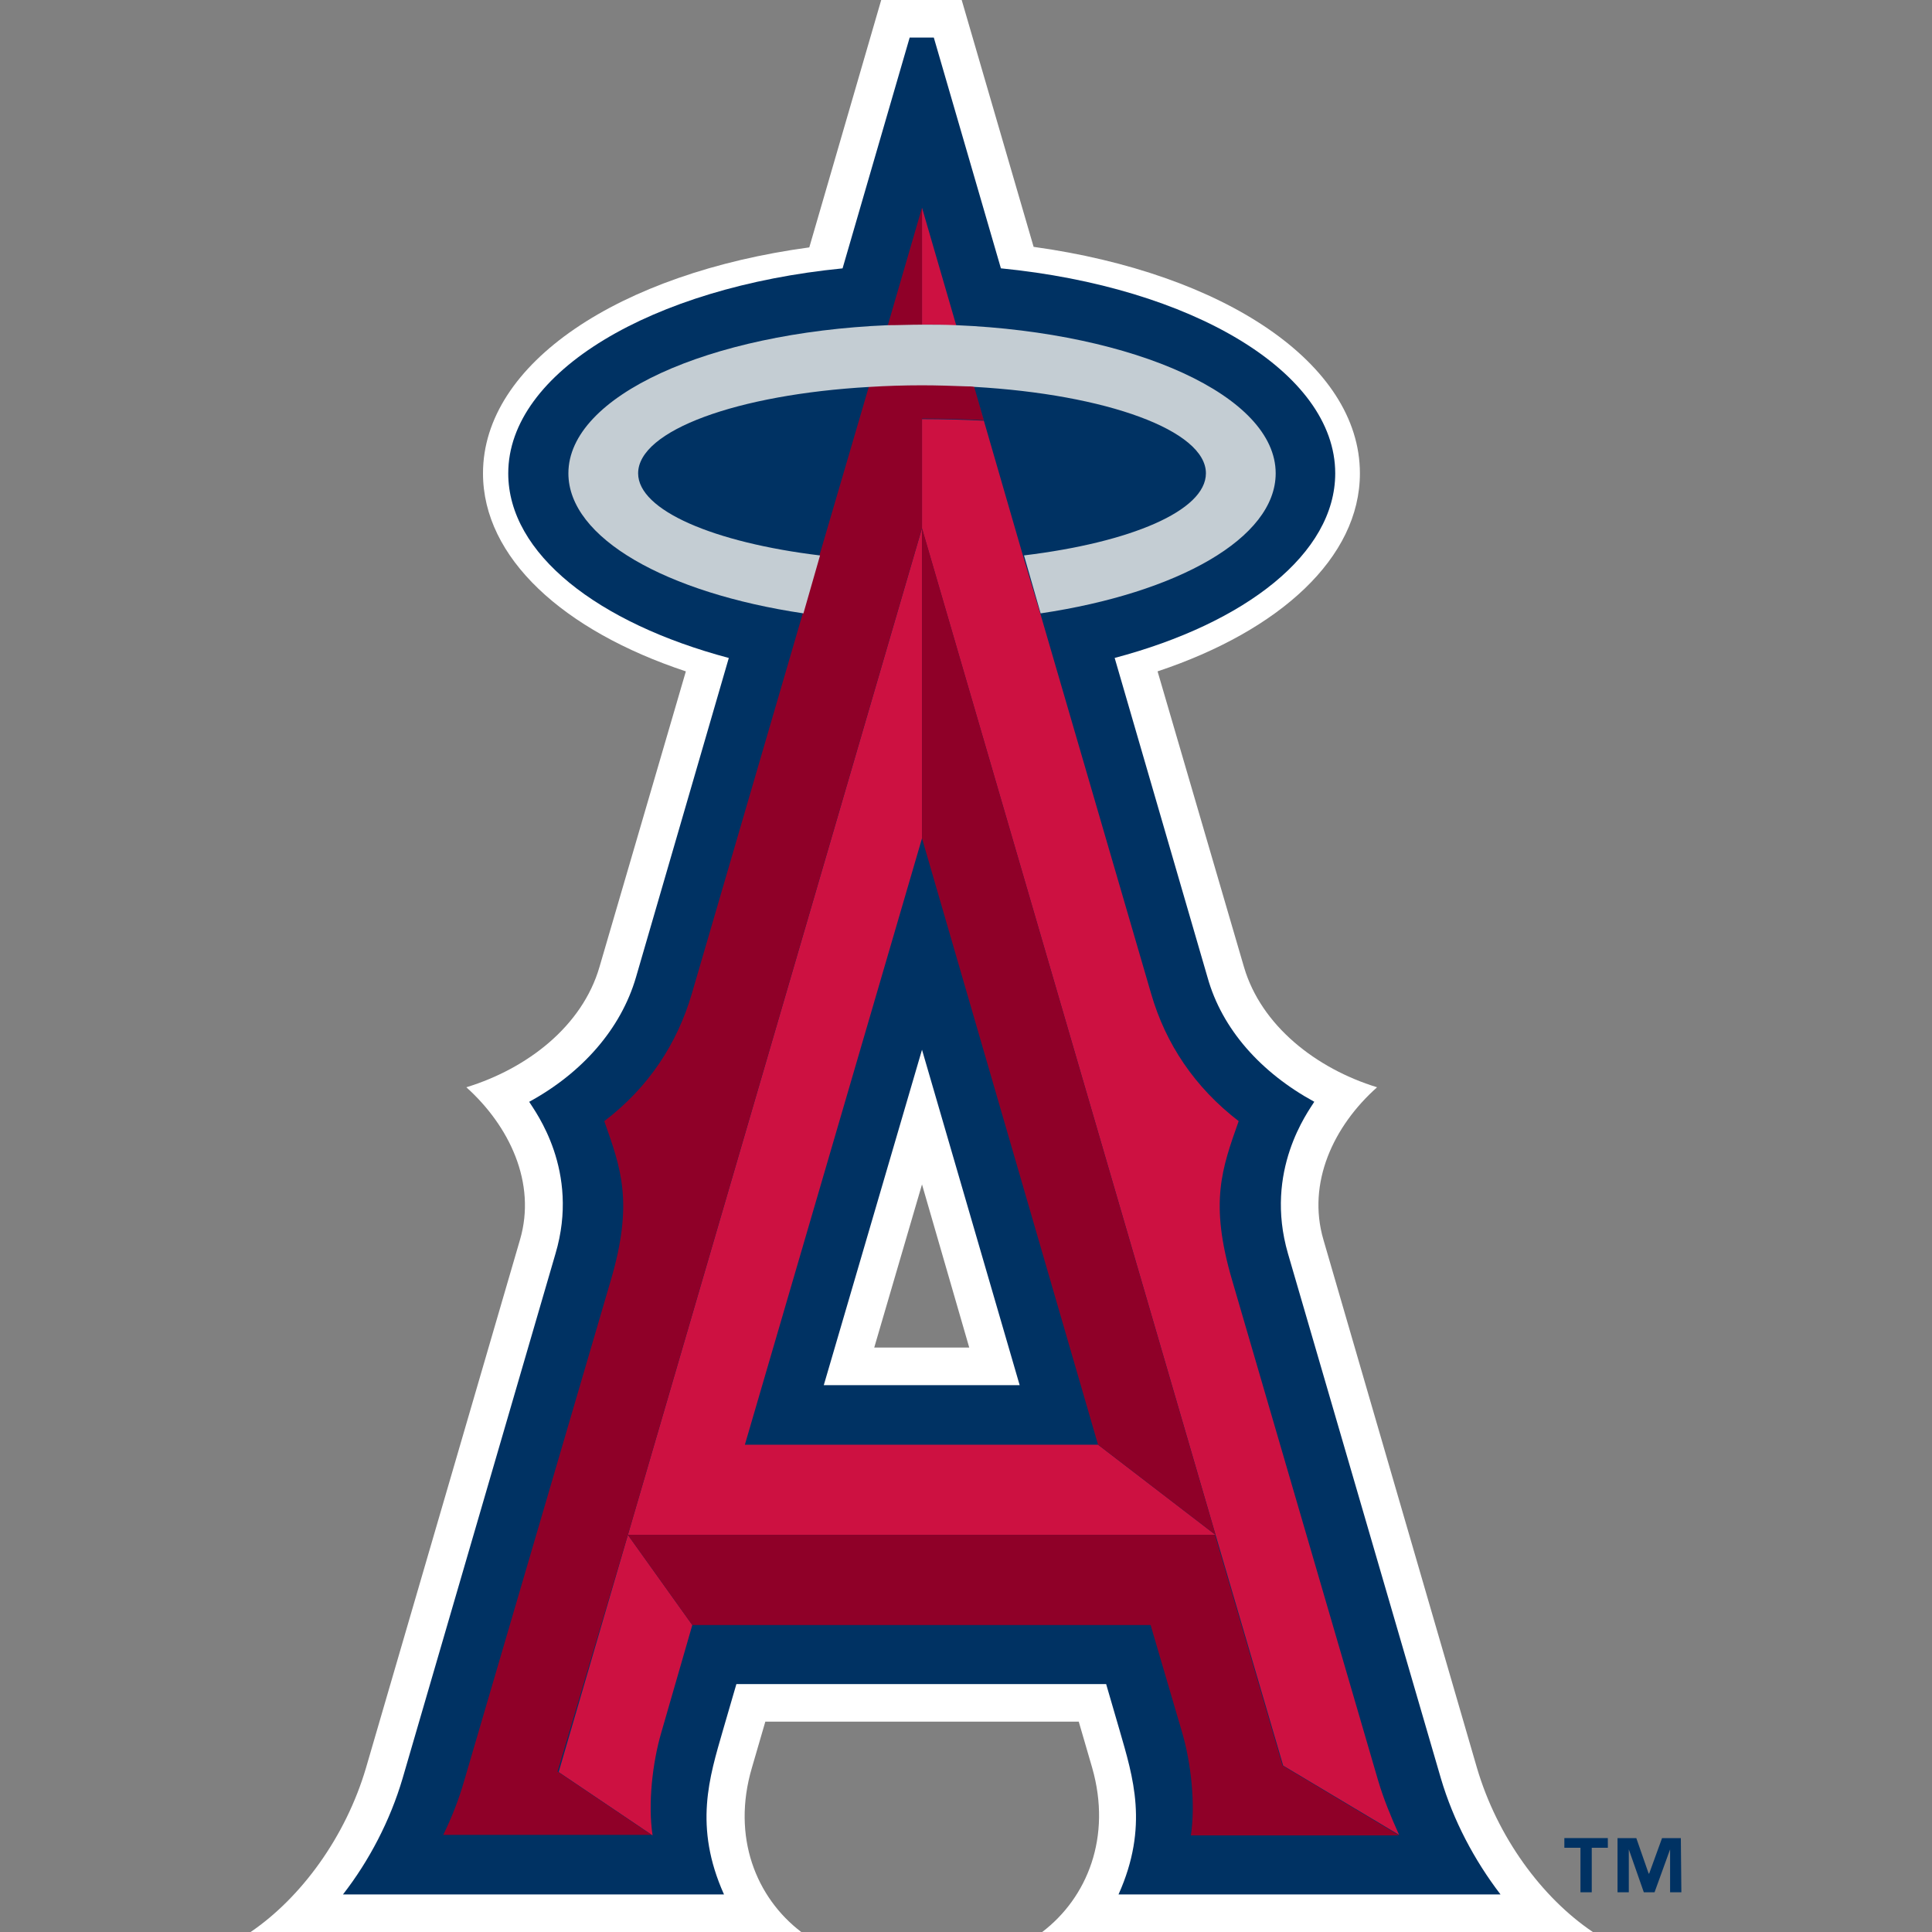 <?xml version="1.0" encoding="utf-8"?>
<!-- Generator: Adobe Illustrator 27.0.0, SVG Export Plug-In . SVG Version: 6.00 Build 0)  -->
<svg version="1.1" id="Layer_1" xmlns="http://www.w3.org/2000/svg" xmlns:xlink="http://www.w3.org/1999/xlink" x="0px" y="0px"
	 viewBox="0 0 512 512" style="enable-background:new 0 0 512 512;" xml:space="preserve">
<rect x="0" y="0" width="512" height="512" fill="#808080" stroke="none"/>
<style type="text/css">
	.st0{fill:#FFFFFF;}
	.st1{fill:#003263;}
	.st2{fill:#CD1141;}
	.st3{fill:#8F0028;}
	.st4{fill:#C4CDD3;}
</style>
<g id="XMLID_1_">
	<path class="st0" d="M276.2,512h145.92c-13.51-9.1-25.32-25.17-30.72-43.52l-40.68-139.95c-4.41-15.08,2.7-30.15,14.22-40.39
		c-16.21-4.98-30.72-16.36-35.27-31.86l-22.9-78.36c32.43-10.81,53.62-30.15,53.62-52.48c0-29.16-36.12-53.05-86.47-60.02L254.86,0
		h-21.33l-19.06,65.56C164.12,72.39,128,96.28,128,125.44c0,22.33,21.19,41.67,53.76,52.48l-22.9,78.36
		c-4.55,15.64-19.06,26.88-35.27,31.86c11.38,10.24,18.63,25.32,14.22,40.39L97,468.48c-5.4,18.35-17.21,34.42-30.58,43.52h145.92
		c-11.95-9.1-18.49-25.17-13.08-43.52l3.56-12.23h83.06l3.56,12.23C294.68,486.83,288.14,502.9,276.2,512 M231.68,357.12
		l12.66-43.24l12.52,43.24H231.68z"/>
	<path class="st1" d="M397.65,502.04c-6.97-9.1-12.52-19.63-15.79-30.72l-40.53-139.09c-6.4-22.04,5.4-37.69,6.97-40.25
		c-14.08-7.68-24.46-19.2-28.3-33l-24.6-84.62c34.84-9.24,58.45-27.73,58.45-48.92c0-26.88-38.12-49.35-88.6-54.33L247.47,9.96h-6.4
		l-17.78,61.16c-50.49,4.98-88.6,27.45-88.6,54.33c0,21.33,23.75,39.68,58.45,48.92l-24.6,84.62c-3.98,13.65-14.22,25.32-28.3,33
		c1.56,2.56,13.51,18.2,6.97,40.25l-40.53,139.09c-3.27,11.09-8.82,21.76-15.79,30.72h100.98c-8.11-18.06-3.84-31.15-0.28-43.52
		l3.56-12.23h97.99l3.56,12.23c3.56,12.37,7.82,25.46-0.28,43.52 M218.31,367.08l26.03-88.89l25.88,88.89H218.31z"/>
	<path id="XMLID_10_" class="st2" d="M271.08,147.2L271.08,147.2l-12.94-44.66l0,0l2.56,8.96c-5.26-0.28-10.81-0.43-16.36-0.43
		v29.01l77.8,266.67l17.92,61.16l30.72,18.35c-2.13-4.69-4.12-9.53-5.55-14.36l-38.68-132.55c-6.12-20.76-2.7-29.72,1.71-42.24
		c-11.66-8.96-19.34-20.48-23.18-33.71l-29.44-100.98l0,0"/>
	<path id="XMLID_9_" class="st2" d="M253.44,86.33l-9.1-31.29v31C247.32,86.04,250.45,86.19,253.44,86.33"/>
	<path id="XMLID_8_" class="st2" d="M148.05,469.62l24.89,16.78c-1.28-8.39,0-19.34,2.28-27.16l8.25-28.59l-17.07-23.89"/>
	<polyline id="XMLID_7_" class="st2" points="197.4,382.86 244.34,222.15 244.34,139.95 166.4,406.76 322.13,406.76 290.99,382.86 	
		"/>
	<polyline id="XMLID_6_" class="st3" points="244.34,222.15 290.99,382.86 322.13,406.76 244.34,139.95 	"/>
	<path id="XMLID_5_" class="st3" d="M370.77,486.4l-30.86-18.49l-17.92-61.16H166.4l77.94-266.81v-29.01
		c5.55,0,11.09,0.14,16.36,0.43l-2.56-8.96c-0.71,0-1.42,0-2.13-0.14c-3.84-0.14-7.68-0.28-11.8-0.28c-4.69,0-9.39,0.14-13.94,0.43
		l-13.08,44.66l0,0l-4.41,15.36l0,0L183.32,263.4c-3.84,13.08-11.38,24.75-23.18,33.71c4.41,12.52,7.82,21.48,1.71,42.24
		l-38.83,132.55c-1.42,4.98-3.27,9.67-5.55,14.36h55.18l-24.89-16.78l18.63-62.72l17.07,23.89h121.46l8.39,28.59
		c2.28,7.82,3.56,18.77,2.28,27.16"/>
	<path id="XMLID_4_" class="st3" d="M244.34,55.04l-9.1,31.29c2.99-0.14,5.97-0.14,9.1-0.14"/>
	<path id="XMLID_3_" class="st4" d="M217.32,147.2L217.32,147.2c-28.16-3.41-48.21-11.95-48.21-21.76c0-11.38,26.31-20.91,61.3-22.9
		c4.55-0.28,9.1-0.43,13.94-0.43c3.98,0,7.96,0.14,11.8,0.28c0.71,0,1.42,0,2.13,0.14l0,0c34.84,1.99,61.3,11.52,61.3,22.9
		c0,9.96-20.05,18.35-48.21,21.76l0,0l4.41,15.36l0,0c36.27-5.4,62.29-19.91,62.29-37.12c0-20.48-37.12-37.26-84.62-39.25
		c-2.99-0.14-5.97-0.14-9.1-0.14c-3.13,0-6.12,0.14-9.1,0.14c-47.5,1.99-84.62,18.77-84.62,39.25c0,17.21,26.03,31.72,62.29,37.12
		l0,0"/>
	<path class="st1" d="M426.1,489.67h-4.27v11.8h-2.99v-11.8h-4.27v-2.56h11.52 M445.58,501.48h-2.99V490.1l0,0l-4.12,11.38h-2.84
		l-3.98-11.38l0,0v11.38h-2.99v-14.36h4.98l3.27,9.39h0.14l3.41-9.39h4.98L445.58,501.48L445.58,501.48z"/>
</g>
</svg>
